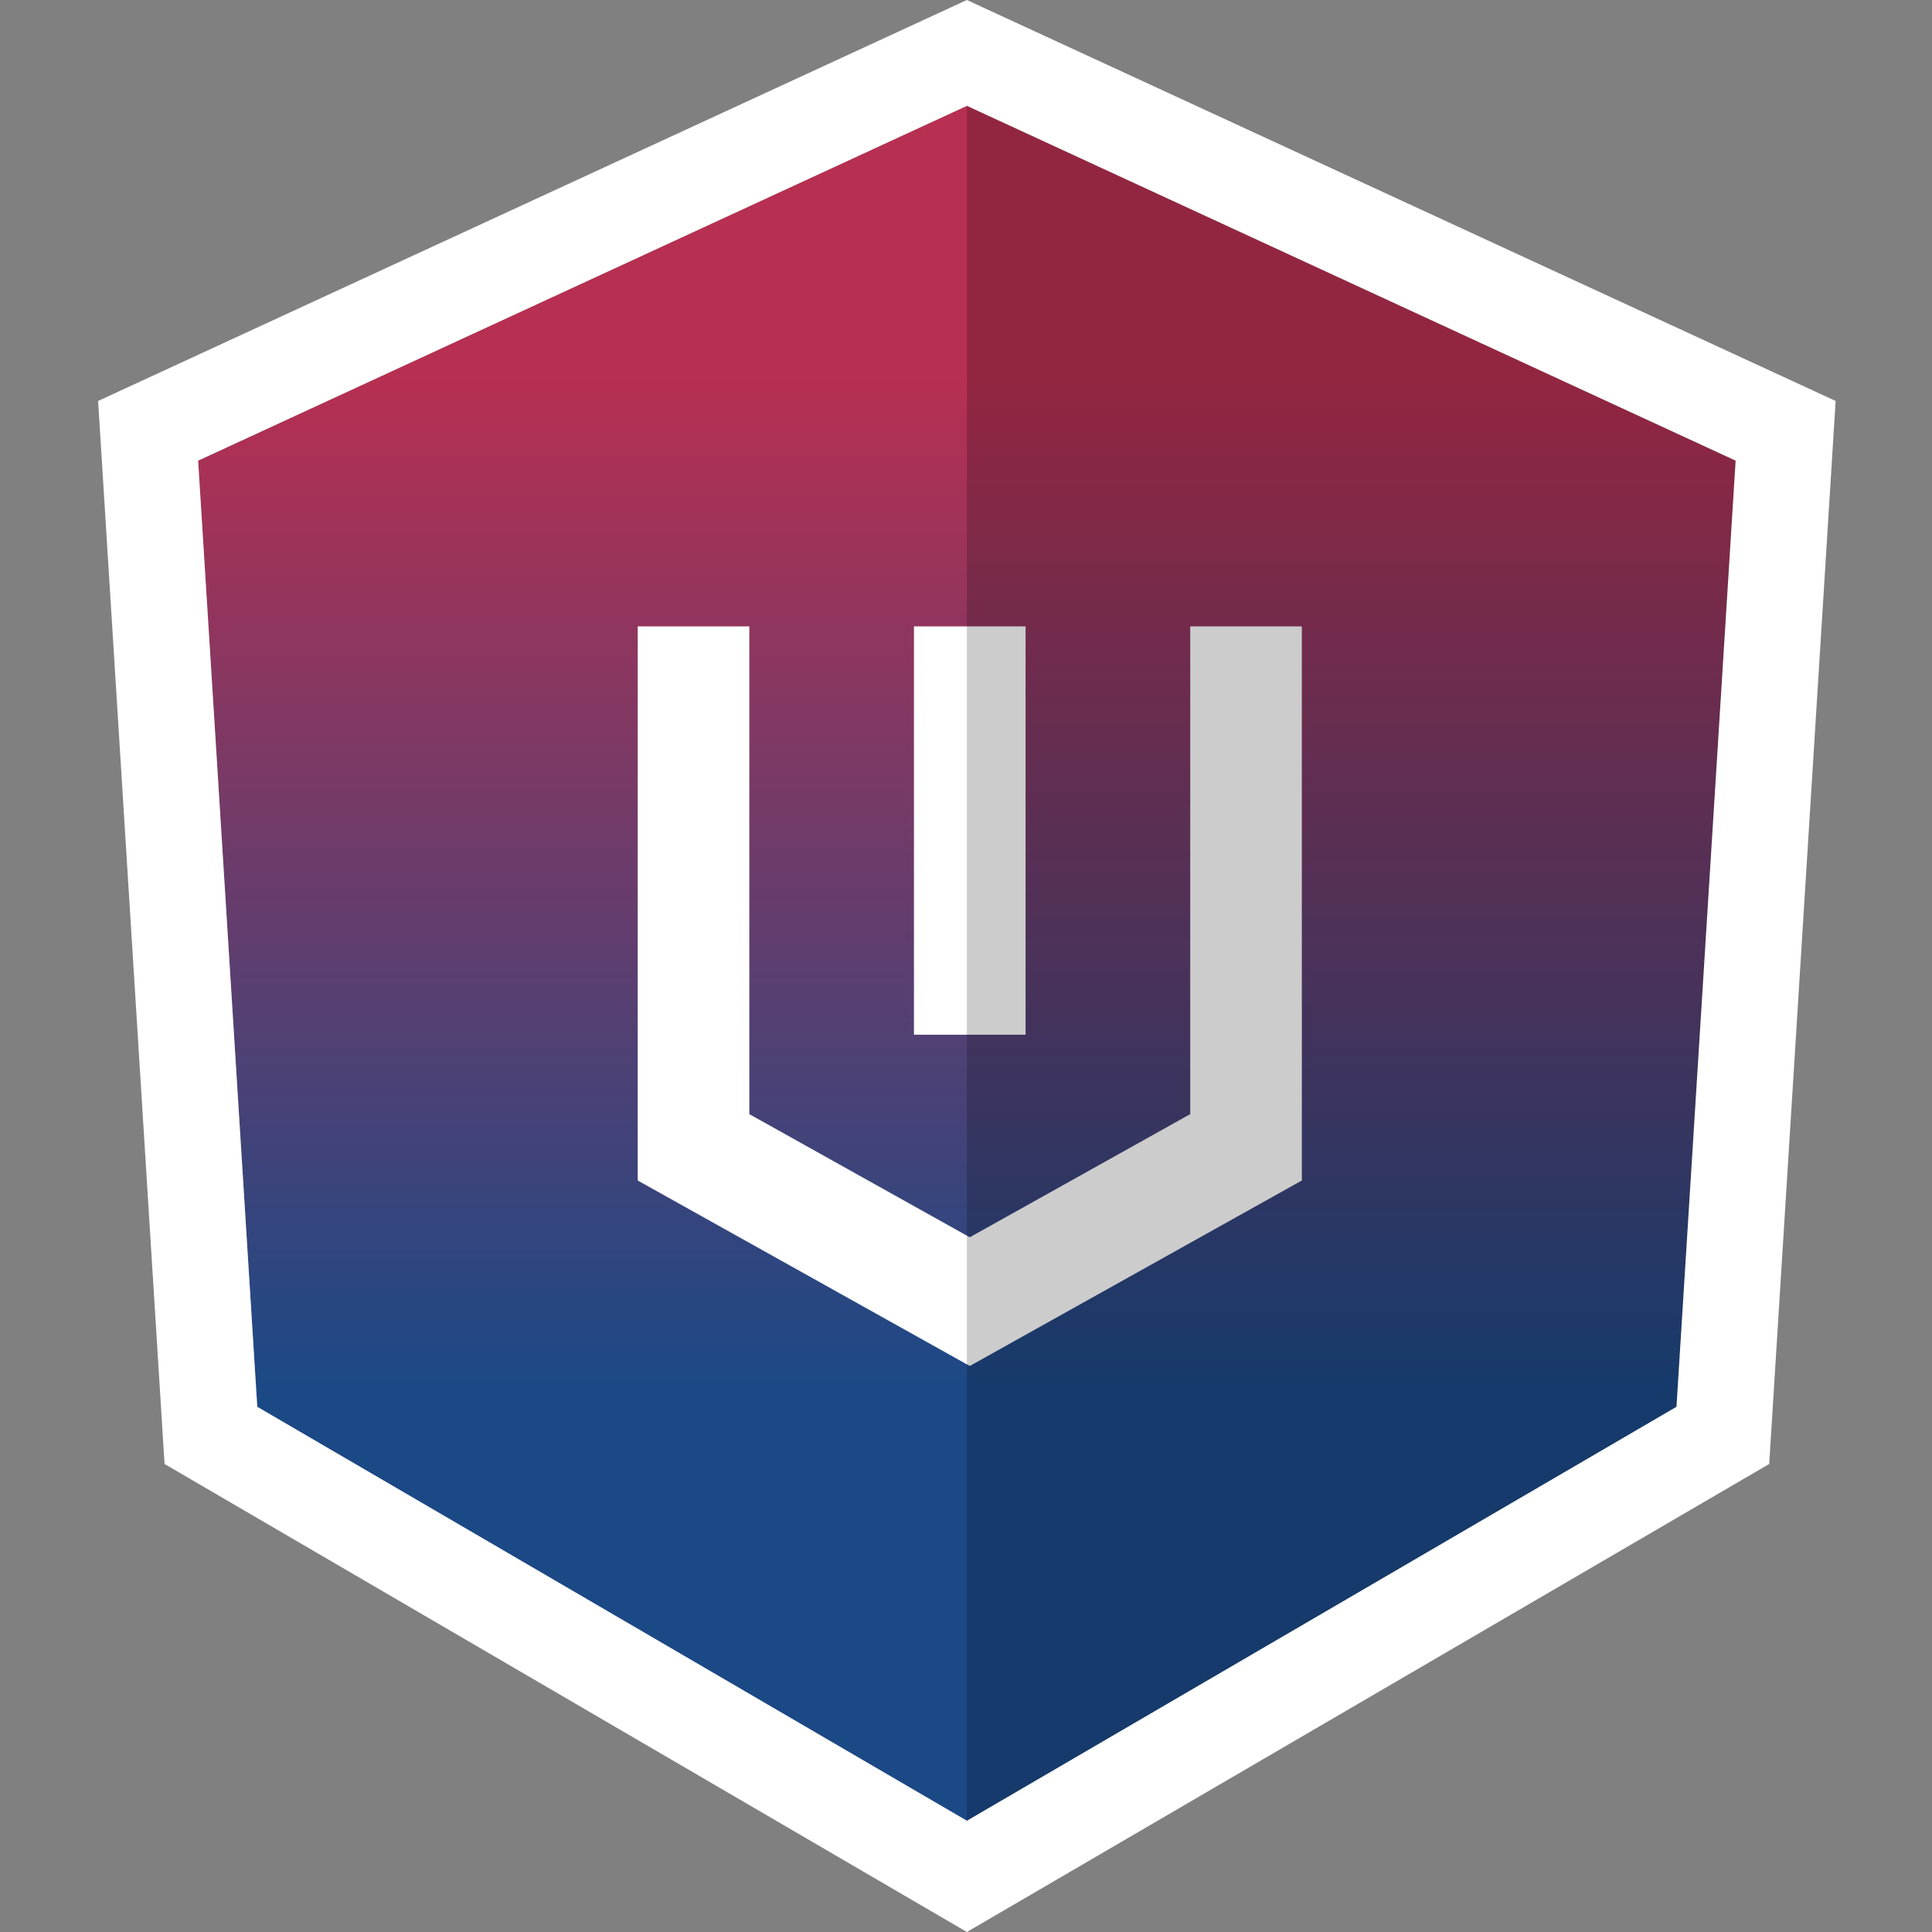 <svg width="256" height="256" viewBox="0 0 256 256" fill="none" xmlns="http://www.w3.org/2000/svg">
<rect x="0" y="0" width="256" height="256" fill="#808080" stroke="none"/>
<path d="M128.116 14.024L26.252 61.038L34.088 186.409L128.116 241.259L222.144 186.409L229.98 61.038L128.116 14.024Z" fill="url(#paint0_linear_1_787)"/>
<path fill-rule="evenodd" clip-rule="evenodd" d="M13 53.13L128.116 0L243.232 53.13L234.429 193.984L128.116 256L21.803 193.984L13 53.13ZM34.088 186.409L26.252 61.038L128.116 14.024L229.98 61.038L222.144 186.409L128.116 241.259L34.088 186.409Z" fill="white"/>
<path fill-rule="evenodd" clip-rule="evenodd" d="M99.29 147.628V83H84.5V156.422L128.5 181L172.5 156.422V83H157.71V147.628L128.5 163.945L99.29 147.628ZM135.895 83V137.105H121.105V83H135.895Z" fill="white"/>
<path d="M229.98 61.038L128.116 14.024V241.259L222.144 186.409L229.98 61.038Z" fill="black" fill-opacity="0.2"/>
<defs>
<linearGradient id="paint0_linear_1_787" x1="128.116" y1="25.777" x2="128.116" y2="184.058" gradientUnits="userSpaceOnUse">
<stop offset="0.151" stop-color="#B72F51"/>
<stop offset="1" stop-color="#1B4986"/>
</linearGradient>
</defs>
</svg>
